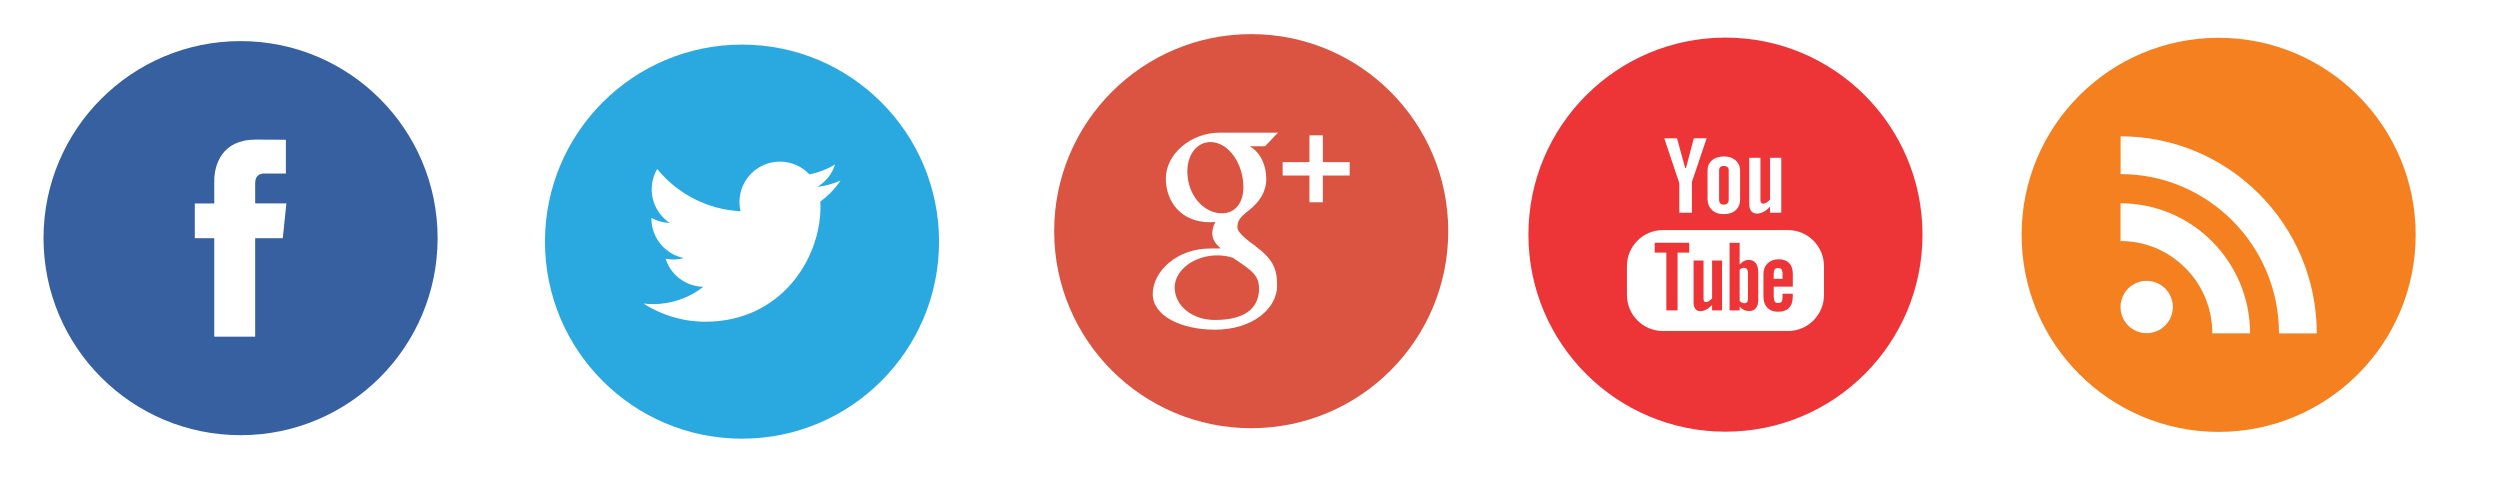 <?xml version="1.0" encoding="utf-8"?>
<!-- Generator: Adobe Illustrator 16.0.0, SVG Export Plug-In . SVG Version: 6.00 Build 0)  -->
<!DOCTYPE svg PUBLIC "-//W3C//DTD SVG 1.1//EN" "http://www.w3.org/Graphics/SVG/1.1/DTD/svg11.dtd">
<svg version="1.1" id="Layer_1" xmlns="http://www.w3.org/2000/svg" xmlns:xlink="http://www.w3.org/1999/xlink" x="0px" y="0px"
	 width="203px" height="39px" viewBox="0 0 203 39" enable-background="new 0 0 203 39" xml:space="preserve">
<path fill="#36609F" d="M19.534,3.337c-8.836,0-16,7.164-16,16c0,8.838,7.164,16,16,16c8.837,0,16-7.162,16-16
	C35.534,10.501,28.371,3.337,19.534,3.337z M22.962,19.343H20.72c0,3.582,0,7.994,0,7.994h-3.322c0,0,0-4.367,0-7.994h-1.58v-2.824
	h1.58V14.69c0-1.309,0.621-3.354,3.353-3.354l2.461,0.01v2.742c0,0-1.496,0-1.786,0c-0.291,0-0.705,0.145-0.705,0.77v1.66h2.533
	L22.962,19.343z"/>
<path fill="#2AA9E0" d="M60.251,3.621c-8.836,0-16,7.164-16,16c0,8.838,7.164,16,16,16s16-7.162,16-16
	C76.251,10.785,69.087,3.621,60.251,3.621z M66.613,16.359c0.007,0.141,0.01,0.281,0.01,0.424c0,4.338-3.302,9.34-9.34,9.34
	c-1.854,0-3.579-0.543-5.032-1.475c0.258,0.029,0.519,0.045,0.783,0.045c1.539,0,2.953-0.523,4.076-1.404
	c-1.436-0.027-2.648-0.977-3.065-2.279c0.2,0.037,0.405,0.059,0.617,0.059c0.3,0,0.59-0.041,0.864-0.115
	c-1.5-0.303-2.633-1.629-2.633-3.219c0-0.014,0-0.027,0-0.041c0.443,0.246,0.949,0.393,1.487,0.41
	c-0.881-0.588-1.46-1.594-1.46-2.732c0-0.602,0.162-1.166,0.444-1.65c1.618,1.986,4.038,3.293,6.766,3.43
	c-0.056-0.24-0.085-0.49-0.085-0.748c0-1.813,1.47-3.281,3.283-3.281c0.943,0,1.797,0.398,2.396,1.035
	c0.747-0.146,1.45-0.42,2.085-0.797c-0.246,0.768-0.766,1.41-1.443,1.816c0.664-0.078,1.297-0.256,1.885-0.516
	C67.812,15.318,67.255,15.896,66.613,16.359z"/>
<g>
	<path fill="#DB5442" d="M98.348,11.537c-1.27-0.037-2.123,1.24-1.902,2.908c0.219,1.67,1.426,2.836,2.697,2.875
		c1.271,0.037,2.002-1.037,1.783-2.707C100.707,12.945,99.619,11.576,98.348,11.537z"/>
	<path fill="#DB5442" d="M98.883,20.736c-1.895-0.021-3.5,1.195-3.5,2.607c0,1.439,1.369,2.639,3.262,2.639
		c2.664,0,3.592-1.125,3.592-2.566c0-0.174-0.021-0.344-0.061-0.508c-0.209-0.814-1.037-1.262-2.066-1.977
		C99.736,20.811,99.324,20.74,98.883,20.736z"/>
	<path fill="#DB5442" d="M101.598,2.77c-8.836,0-16,7.164-16,16c0,8.838,7.164,16,16,16s16-7.162,16-16
		C117.598,9.934,110.434,2.77,101.598,2.77z M102.82,14.543c0,1.043-0.578,1.883-1.393,2.52c-0.797,0.623-0.947,0.883-0.947,1.412
		c0,0.451,0.951,1.123,1.389,1.451c1.521,1.143,1.83,1.861,1.83,3.289c0,1.783-1.92,3.555-5.043,3.555
		c-2.74,0-5.053-1.113-5.053-2.896c0-1.809,1.918-3.695,4.658-3.695c0.299,0,0.572-0.008,0.855-0.008
		c-0.375-0.363-0.678-0.678-0.678-1.229c0-0.328,0.104-0.641,0.25-0.92c-0.148,0.01-0.301,0.02-0.457,0.02
		c-2.252,0-3.563-1.582-3.563-3.564c0-1.941,1.996-3.707,4.389-3.707c1.232,0,4.715,0,4.715,0l-1.053,1.107h-1.238
		C102.355,12.377,102.82,13.406,102.82,14.543z M109.592,14.252h-2.176v2.174h-1.088v-2.174h-2.176v-1.088h2.176v-2.176h1.088v2.176
		h2.176V14.252z"/>
</g>
<g>
	<path fill="#ED3437" d="M139.967,16.616c0.123,0,0.221-0.033,0.293-0.102c0.074-0.068,0.111-0.164,0.111-0.283v-2.43
		c0-0.098-0.037-0.176-0.111-0.236s-0.172-0.09-0.293-0.09c-0.111,0-0.201,0.029-0.271,0.09c-0.068,0.061-0.104,0.139-0.104,0.236
		v2.43c0,0.123,0.033,0.217,0.098,0.283C139.754,16.584,139.846,16.616,139.967,16.616z"/>
	<path fill="#ED3437" d="M141.979,21.104c-0.127,0-0.25,0.031-0.375,0.096c-0.121,0.064-0.236,0.16-0.346,0.281v-1.767h-0.818v5.49
		h0.818v-0.311c0.105,0.125,0.223,0.215,0.346,0.273c0.123,0.061,0.264,0.088,0.424,0.088c0.238,0,0.424-0.074,0.549-0.229
		c0.129-0.154,0.191-0.373,0.191-0.658v-2.248c0-0.332-0.066-0.584-0.203-0.758C142.43,21.189,142.234,21.104,141.979,21.104z
		 M141.934,24.254c0,0.131-0.023,0.223-0.07,0.279c-0.047,0.059-0.119,0.088-0.219,0.088c-0.068,0-0.133-0.016-0.195-0.045
		c-0.063-0.027-0.127-0.078-0.191-0.143V21.91c0.055-0.057,0.109-0.098,0.166-0.125c0.057-0.025,0.115-0.039,0.172-0.039
		c0.109,0,0.193,0.035,0.252,0.105s0.086,0.174,0.086,0.313V24.254z"/>
	<polygon fill="#ED3437" points="134.363,20.512 135.307,20.512 135.307,25.203 136.219,25.203 136.219,20.512 137.164,20.512 
		137.164,19.713 134.363,19.713 	"/>
	<path fill="#ED3437" d="M139.021,24.229c-0.076,0.088-0.16,0.16-0.252,0.219c-0.09,0.057-0.166,0.084-0.225,0.084
		c-0.076,0-0.131-0.02-0.166-0.064c-0.033-0.043-0.051-0.111-0.051-0.207v-3.107h-0.809v3.387c0,0.242,0.047,0.42,0.141,0.541
		c0.096,0.123,0.236,0.182,0.424,0.182c0.152,0,0.309-0.041,0.471-0.129c0.162-0.086,0.316-0.211,0.467-0.375v0.445h0.809v-4.051
		h-0.809V24.229z"/>
	<path fill="#ED3437" d="M140.107,3.053c-8.836,0-16,7.164-16,16c0,8.837,7.164,16,16,16c8.838,0,16-7.162,16-16
		C156.107,10.217,148.945,3.053,140.107,3.053z M142.037,12.815h0.91v3.42c0,0.105,0.021,0.182,0.059,0.229
		c0.037,0.049,0.102,0.072,0.186,0.072c0.066,0,0.152-0.031,0.256-0.094c0.102-0.064,0.195-0.143,0.279-0.24v-3.387h0.912v4.461
		h-0.912v-0.494c-0.166,0.182-0.342,0.322-0.523,0.416s-0.357,0.145-0.529,0.145c-0.211,0-0.369-0.068-0.477-0.203
		c-0.105-0.131-0.16-0.33-0.16-0.596V12.815z M138.654,13.834c0-0.346,0.123-0.621,0.367-0.824c0.244-0.205,0.576-0.307,0.99-0.307
		c0.377,0,0.686,0.107,0.928,0.322c0.238,0.215,0.359,0.496,0.359,0.834v2.305c0,0.383-0.117,0.68-0.354,0.898
		c-0.236,0.217-0.563,0.326-0.977,0.326c-0.398,0-0.717-0.113-0.957-0.338c-0.238-0.225-0.357-0.525-0.357-0.904V13.834z
		 M136.172,11.229l0.666,2.418h0.064l0.635-2.418h1.043l-1.195,3.539v2.508h-1.025v-2.396l-1.221-3.65H136.172z M148.107,23.955
		c0,1.613-1.309,2.924-2.922,2.924h-10.156c-1.613,0-2.922-1.311-2.922-2.924v-2.35c0-1.613,1.309-2.923,2.922-2.923h10.156
		c1.613,0,2.922,1.311,2.922,2.923V23.955z"/>
	<path fill="#ED3437" d="M144.422,21.053c-0.363,0-0.656,0.109-0.887,0.33c-0.229,0.221-0.344,0.51-0.344,0.859v1.818
		c0,0.391,0.105,0.697,0.313,0.918c0.209,0.225,0.494,0.334,0.857,0.334c0.402,0,0.707-0.104,0.908-0.313
		c0.205-0.211,0.305-0.523,0.305-0.939v-0.207h-0.832v0.184c0,0.238-0.029,0.393-0.08,0.463c-0.055,0.07-0.148,0.105-0.283,0.105
		c-0.129,0-0.221-0.041-0.273-0.123c-0.053-0.084-0.08-0.232-0.08-0.445v-0.762h1.549v-1.033c0-0.385-0.1-0.678-0.299-0.883
		C145.078,21.154,144.793,21.053,144.422,21.053z M144.742,22.645h-0.717v-0.408c0-0.17,0.027-0.293,0.084-0.363
		c0.057-0.076,0.148-0.113,0.277-0.113c0.123,0,0.215,0.037,0.27,0.113c0.057,0.07,0.086,0.193,0.086,0.363V22.645z"/>
</g>
<path fill="#F48020" d="M180.153,3.07c-8.837,0-16,7.164-16,16c0,8.838,7.163,16,16,16s16-7.162,16-16
	C196.153,10.234,188.99,3.07,180.153,3.07z M174.309,27.053c-1.173,0-2.123-0.951-2.123-2.125s0.95-2.123,2.123-2.123
	c1.174,0,2.125,0.949,2.125,2.123S175.482,27.053,174.309,27.053z M179.639,27.066c0-2.004-0.776-3.887-2.185-5.301
	c-1.405-1.414-3.276-2.192-5.267-2.192v-3.066c5.799,0,10.518,4.737,10.518,10.559H179.639z M185.055,27.07
	c0-7.131-5.77-12.934-12.862-12.934V11.07c8.783,0,15.929,7.178,15.929,16H185.055z"/>
</svg>
